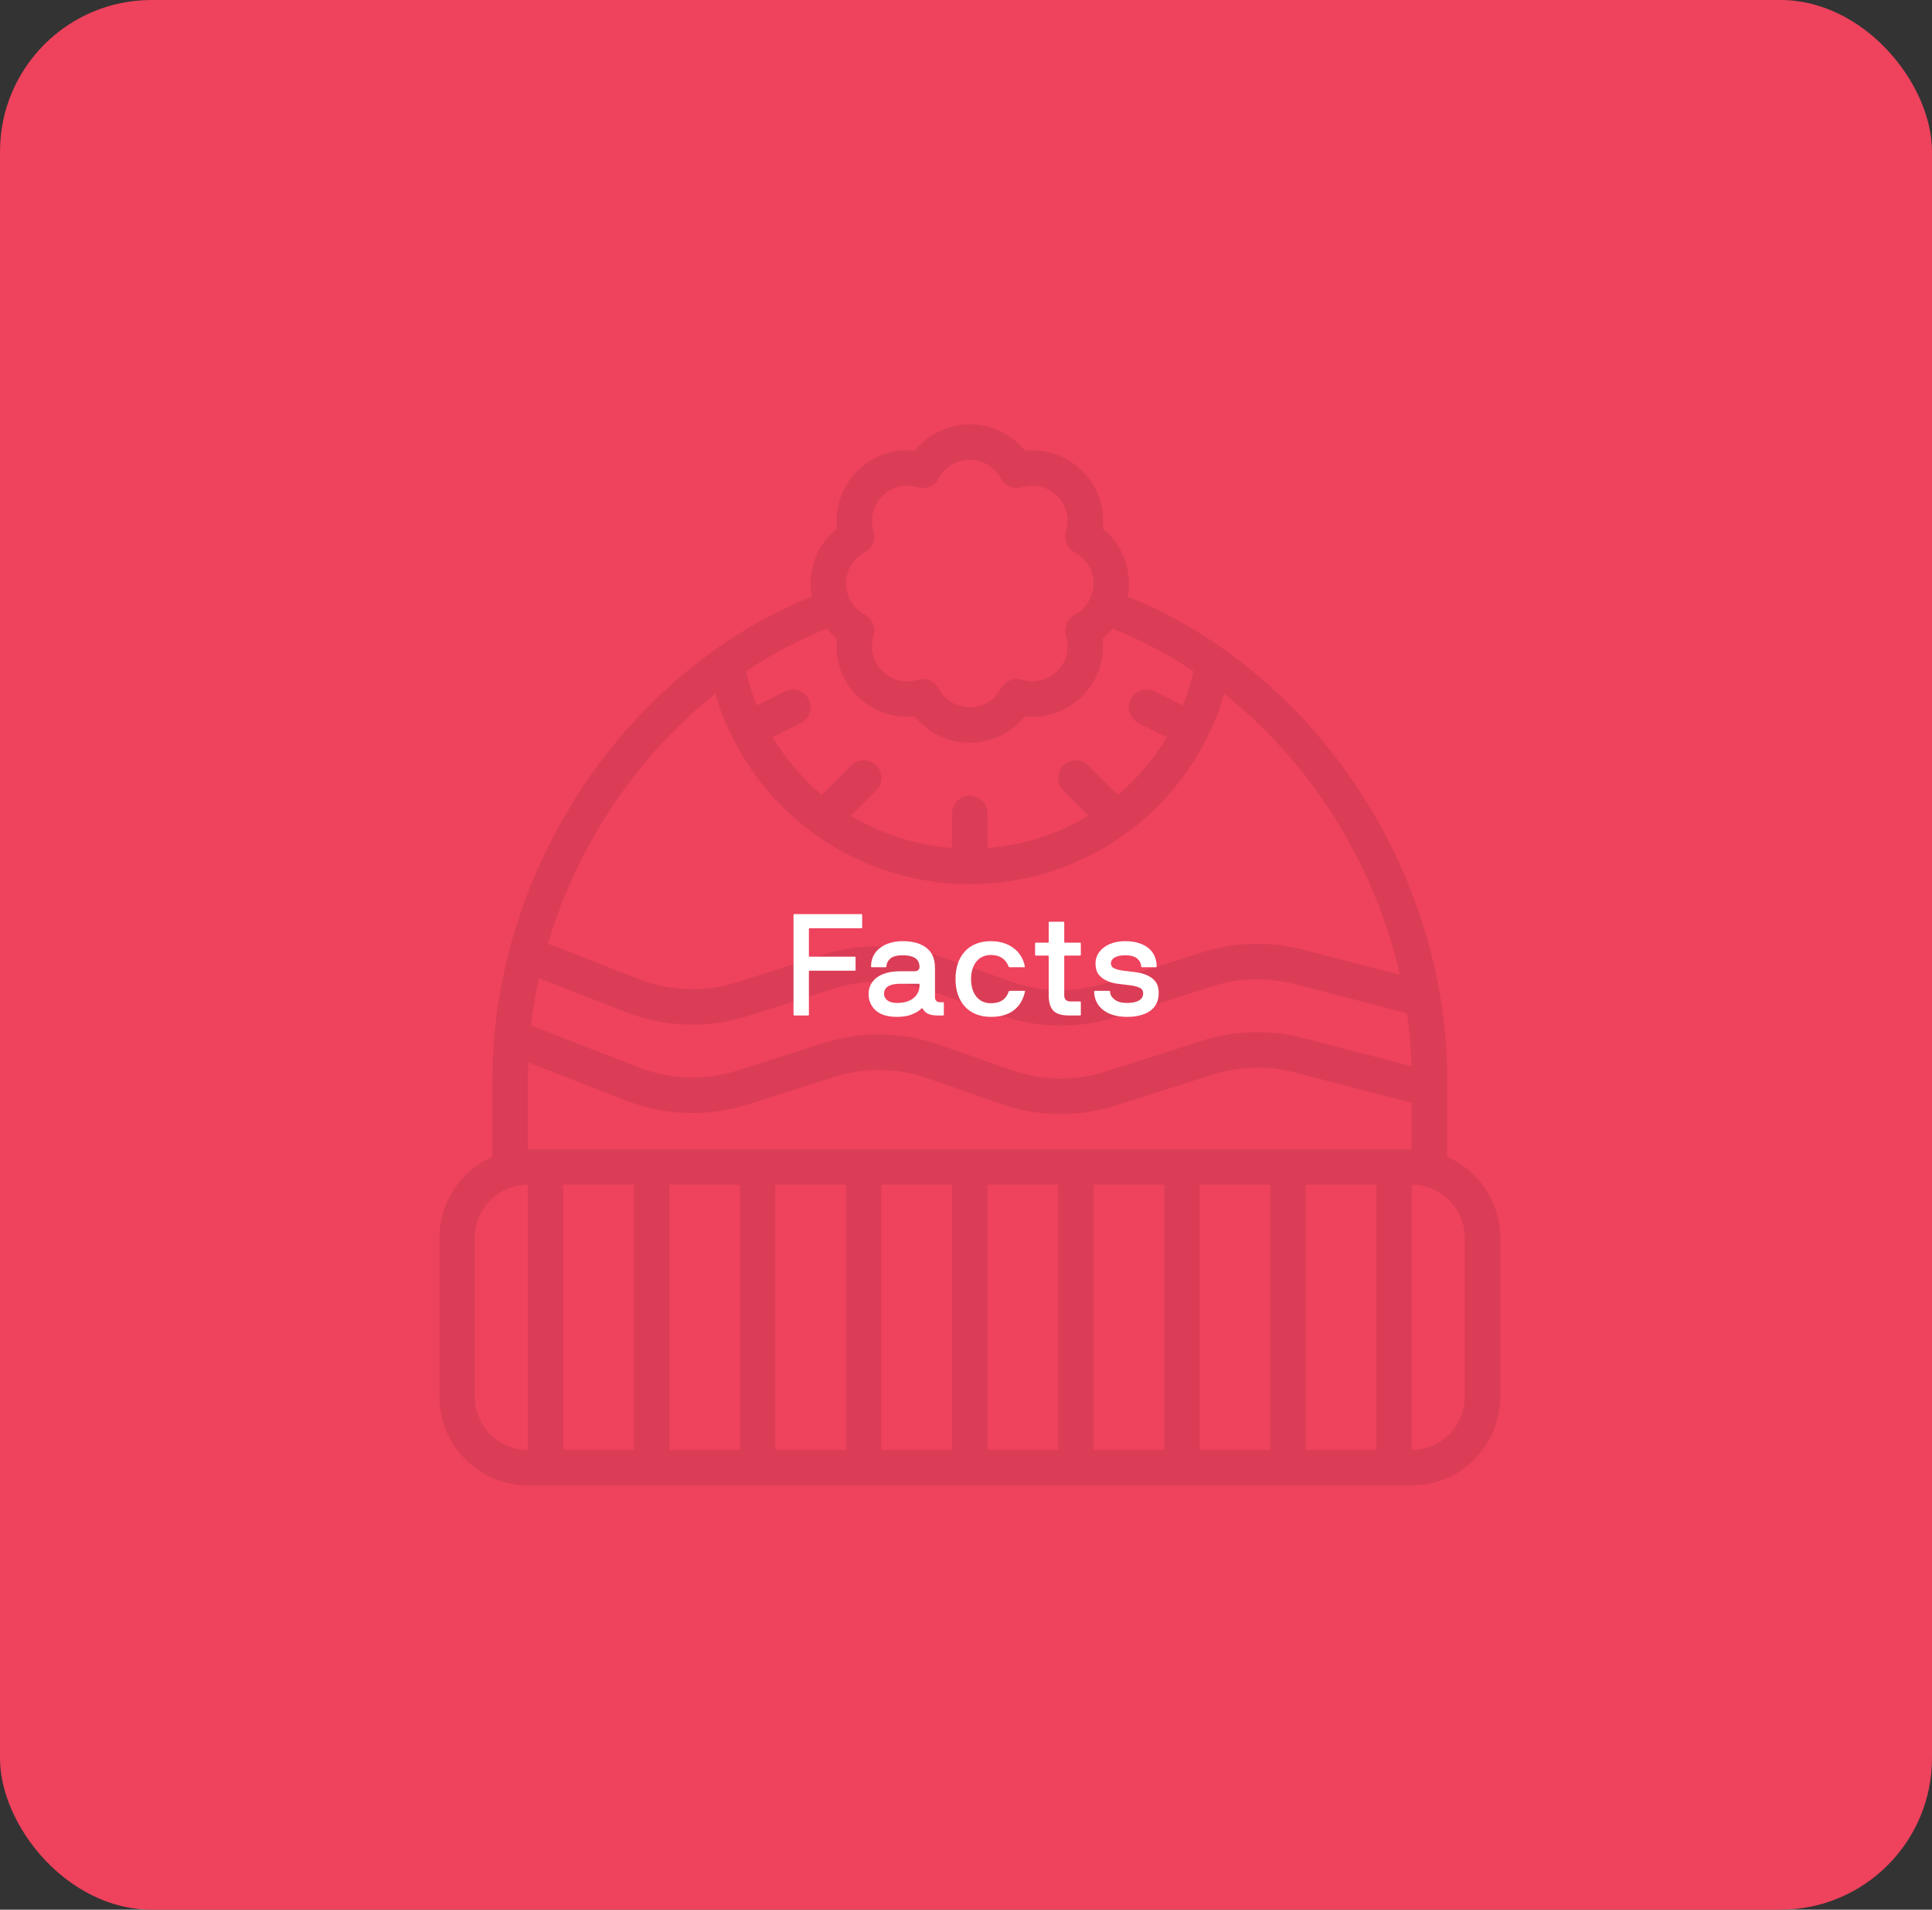 <svg width="255" height="252" viewBox="0 0 255 252" fill="none" xmlns="http://www.w3.org/2000/svg">
<rect x="0" y="0" width="255" height="252" fill="#333333" stroke="none"/>
<rect width="255" height="252" rx="20" fill="#EE425D"/>
<g clip-path="url(#clip0_2_79)">
<path d="M191 152.644V142.333C191 128.374 186.383 114.138 177.998 102.253C170.42 91.51 160.174 83.274 148.84 78.73C148.945 78.167 149.003 77.589 149.003 77.003C149.003 74.145 147.708 71.493 145.532 69.74C145.83 66.964 144.873 64.172 142.852 62.154C140.83 60.133 138.039 59.176 135.265 59.474C133.513 57.298 130.861 56.003 128.003 56.003C125.145 56.003 122.493 57.298 120.74 59.474C117.964 59.176 115.173 60.133 113.154 62.154C111.133 64.175 110.176 66.964 110.474 69.74C108.298 71.493 107.003 74.145 107.003 77.003C107.003 77.589 107.061 78.167 107.166 78.73C95.829 83.274 85.586 91.51 78.008 102.253C69.623 114.141 65.006 128.374 65.006 142.333V152.644C60.89 154.449 58.006 158.559 58.006 163.333V184.333C58.006 190.768 63.238 196 69.672 196H186.339C192.773 196 198.006 190.768 198.006 184.333V163.333C198.006 158.559 195.121 154.449 191.006 152.644H191ZM83.667 156.333V191.333H74.333V156.333H83.667ZM88.333 156.333H97.667V191.333H88.333V156.333ZM102.333 156.333H111.667V191.333H102.333V156.333ZM116.333 156.333H125.667V191.333H116.333V156.333ZM130.333 156.333H139.667V191.333H130.333V156.333ZM144.333 156.333H153.667V191.333H144.333V156.333ZM158.333 156.333H167.667V191.333H158.333V156.333ZM172.333 156.333H181.667V191.333H172.333V156.333ZM71.131 129.074L82.555 133.528C87.811 135.575 93.414 135.759 98.763 134.053L110.057 130.451C114.14 129.15 118.442 129.211 122.496 130.635L131.961 133.954C134.583 134.875 137.29 135.333 139.999 135.333C142.473 135.333 144.949 134.948 147.364 134.178L160.01 130.145C163.537 129.019 167.287 128.917 170.855 129.841L185.712 133.703C186.047 136.033 186.246 138.37 186.31 140.703L172.027 136.99C167.605 135.841 162.959 135.969 158.593 137.363L145.946 141.397C141.863 142.698 137.561 142.637 133.507 141.213L124.042 137.894C119.022 136.133 113.697 136.054 108.639 137.667L97.346 141.269C93.029 142.645 88.5 142.5 84.253 140.843L70.515 135.488C70.37 135.433 70.224 135.392 70.078 135.365C70.323 133.26 70.676 131.157 71.134 129.071L71.131 129.074ZM114.155 72.873C115.143 72.348 115.622 71.196 115.292 70.125C114.782 68.466 115.225 66.675 116.45 65.45C117.675 64.225 119.466 63.782 121.125 64.292C122.196 64.622 123.348 64.143 123.873 63.155C124.687 61.62 126.268 60.667 128 60.667C129.732 60.667 131.313 61.62 132.127 63.155C132.652 64.143 133.804 64.622 134.875 64.292C136.534 63.782 138.325 64.225 139.55 65.45C140.775 66.675 141.218 68.466 140.708 70.125C140.378 71.196 140.857 72.348 141.845 72.873C143.38 73.687 144.333 75.267 144.333 77C144.333 78.733 143.38 80.313 141.845 81.127C140.857 81.652 140.378 82.804 140.708 83.875C141.218 85.534 140.775 87.325 139.55 88.55C138.325 89.775 136.534 90.218 134.875 89.708C133.804 89.378 132.652 89.857 132.127 90.845C131.313 92.38 129.732 93.333 128 93.333C126.268 93.333 124.687 92.38 123.873 90.845C123.459 90.067 122.657 89.603 121.811 89.603C121.583 89.603 121.353 89.635 121.125 89.705C119.466 90.215 117.675 89.772 116.45 88.547C115.225 87.322 114.782 85.531 115.292 83.872C115.622 82.801 115.143 81.649 114.155 81.124C112.62 80.31 111.667 78.73 111.667 76.997C111.667 75.265 112.62 73.684 114.155 72.87V72.873ZM110.471 84.263C110.173 87.039 111.13 89.83 113.151 91.849C115.17 93.87 117.961 94.827 120.738 94.529C122.49 96.705 125.142 98 128 98C130.858 98 133.51 96.705 135.263 94.529C138.036 94.827 140.828 93.87 142.849 91.849C144.867 89.828 145.827 87.039 145.529 84.263C146.016 83.872 146.457 83.431 146.85 82.956C150.555 84.42 154.139 86.313 157.537 88.585C157.175 90.145 156.688 91.656 156.102 93.106L152.378 91.245C152.062 91.09 151.71 91 151.333 91C150.044 91 149 92.044 149 93.333C149 94.246 149.525 95.037 150.289 95.419L154.02 97.285C152.281 100.182 150.082 102.748 147.527 104.895L143.648 101.016C143.225 100.593 142.642 100.333 141.997 100.333C140.708 100.333 139.664 101.378 139.664 102.667C139.664 103.311 139.926 103.895 140.346 104.318L143.671 107.643C139.705 110.034 135.16 111.536 130.327 111.904V107.333C130.327 106.044 129.283 105 127.994 105C126.705 105 125.661 106.044 125.661 107.333V111.904C120.828 111.536 116.287 110.034 112.317 107.643L115.642 104.318C116.065 103.895 116.325 103.311 116.325 102.667C116.325 101.378 115.28 100.333 113.991 100.333C113.347 100.333 112.763 100.596 112.34 101.016L108.461 104.895C105.906 102.748 103.707 100.182 101.969 97.285L105.699 95.419C106.463 95.034 106.988 94.246 106.988 93.33C106.988 92.041 105.944 90.997 104.655 90.997C104.279 90.997 103.926 91.088 103.611 91.245L99.886 93.106C99.297 91.653 98.813 90.145 98.451 88.585C101.849 86.31 105.434 84.417 109.138 82.956C109.532 83.431 109.972 83.869 110.459 84.263H110.471ZM81.817 104.942C85.437 99.811 89.704 95.296 94.415 91.548C98.725 106.304 112.308 116.667 128 116.667C143.692 116.667 157.272 106.301 161.585 91.545C166.299 95.293 170.563 99.808 174.183 104.939C179.266 112.146 182.868 120.269 184.77 128.637L172.027 125.326C167.605 124.177 162.959 124.305 158.593 125.7L145.946 129.733C141.863 131.034 137.561 130.973 133.507 129.55L124.042 126.23C119.022 124.469 113.697 124.39 108.639 126.003L97.346 129.605C93.029 130.982 88.5 130.836 84.253 129.179L72.312 124.524C74.365 117.618 77.574 110.959 81.82 104.939L81.817 104.942ZM69.667 142.333C69.667 141.619 69.681 140.904 69.707 140.187L82.555 145.195C87.811 147.242 93.414 147.426 98.763 145.72L110.057 142.118C114.14 140.817 118.442 140.878 122.496 142.301L131.961 145.62C134.583 146.542 137.29 147 139.999 147C142.473 147 144.949 146.615 147.364 145.845L160.01 141.811C163.537 140.685 167.287 140.583 170.855 141.508L185.75 145.378C185.945 145.431 186.144 145.451 186.336 145.451V151.664H69.667V142.33V142.333ZM62.667 184.333V163.333C62.667 159.475 65.808 156.333 69.667 156.333V191.333C65.808 191.333 62.667 188.192 62.667 184.333ZM193.333 184.333C193.333 188.192 190.192 191.333 186.333 191.333V156.333C190.192 156.333 193.333 159.475 193.333 163.333V184.333Z" fill="black" fill-opacity="0.08"/>
</g>
<path d="M104.733 133.907V120.715C104.733 120.65 104.77 120.622 104.835 120.622H113.704C113.769 120.622 113.797 120.65 113.797 120.715V122.394C113.797 122.459 113.769 122.487 113.704 122.487H106.867C106.802 122.487 106.774 122.515 106.765 122.561V126.151C106.765 126.216 106.802 126.244 106.867 126.244H112.832C112.897 126.244 112.925 126.281 112.925 126.346V127.998C112.925 128.062 112.897 128.09 112.832 128.09H106.867C106.802 128.09 106.774 128.118 106.765 128.183V133.907C106.765 133.972 106.737 134 106.672 134H104.835C104.77 134 104.742 133.972 104.733 133.907ZM114.64 131.152C114.64 129.482 116.023 128.165 118.806 128.165H120.763C121.172 128.165 121.366 127.858 121.366 127.636C121.366 127.051 121.199 126.059 119.149 126.059C118.379 126.059 117.832 126.207 117.507 126.495C117.182 126.782 117.006 127.135 116.997 127.543C116.997 127.608 116.969 127.636 116.904 127.636H115.058C114.993 127.636 114.965 127.608 114.965 127.543C114.965 125.307 116.941 124.194 119.149 124.194C120.467 124.194 121.506 124.481 122.266 125.066C123.027 125.65 123.407 126.541 123.407 127.729V131.625C123.407 131.987 123.658 132.256 124.066 132.256H124.484C124.549 132.256 124.576 132.284 124.576 132.349V133.907C124.576 133.972 124.549 134 124.484 134H123.723C122.656 134 122.118 133.694 121.784 133.109C121.738 133.035 121.682 133.026 121.617 133.091C121.376 133.341 120.986 133.592 120.448 133.824C119.91 134.065 119.233 134.186 118.426 134.186C117.145 134.186 116.199 133.898 115.577 133.332C114.956 132.766 114.64 132.033 114.64 131.152ZM116.681 131.152C116.681 131.681 117.09 132.349 118.426 132.349C120.559 132.349 121.366 131.115 121.366 130.048V129.918C121.366 129.853 121.339 129.825 121.274 129.816H118.862C116.988 129.816 116.681 130.567 116.681 131.152ZM126.116 129.194C126.116 126.198 127.804 124.194 130.782 124.194C133.213 124.194 134.901 125.548 135.272 127.543C135.3 127.608 135.263 127.636 135.17 127.636H133.259C133.194 127.636 133.148 127.608 133.12 127.543C132.758 126.578 132.007 126.021 130.782 126.021C129.094 126.021 128.166 127.367 128.166 129.194C128.166 131.041 129.094 132.386 130.782 132.386C132.072 132.386 132.795 131.838 133.139 130.846C133.167 130.781 133.213 130.753 133.278 130.753H135.198C135.245 130.753 135.319 130.771 135.291 130.846C134.781 133.072 133.222 134.186 130.782 134.186C127.804 134.186 126.116 132.163 126.116 129.194ZM136.617 126.003V124.481C136.617 124.417 136.645 124.389 136.71 124.389H138.324C138.389 124.389 138.417 124.352 138.417 124.287V121.726C138.417 121.661 138.445 121.633 138.51 121.633H140.374C140.439 121.633 140.467 121.661 140.467 121.726V124.287C140.467 124.352 140.504 124.379 140.569 124.389H142.564C142.629 124.389 142.656 124.417 142.656 124.481V126.003C142.656 126.068 142.629 126.096 142.564 126.096H140.569C140.504 126.096 140.476 126.124 140.467 126.188V131.375C140.467 131.857 140.736 132.154 141.33 132.154H142.564C142.629 132.154 142.656 132.191 142.656 132.256V133.907C142.656 133.972 142.629 134 142.564 134H141.079C140.114 134 139.428 133.787 139.029 133.369C138.621 132.952 138.417 132.274 138.417 131.319V126.188C138.417 126.124 138.389 126.096 138.324 126.096H136.71C136.645 126.096 136.617 126.068 136.617 126.003ZM144.418 130.846C144.418 130.781 144.456 130.753 144.52 130.753H146.395C146.469 130.753 146.506 130.781 146.515 130.846C146.515 131.235 146.71 131.579 147.09 131.885C147.471 132.191 148.018 132.349 148.732 132.349C149.614 132.349 150.885 132.163 150.885 131.078C150.885 130.734 150.727 130.493 150.421 130.345C150.105 130.196 149.716 130.094 149.252 130.029C148.779 129.964 148.278 129.909 147.74 129.844C146.664 129.732 145.68 129.389 145.059 128.666C144.752 128.304 144.595 127.784 144.595 127.107C144.595 125.511 146.125 124.194 148.51 124.194C150.894 124.194 152.666 125.307 152.666 127.543C152.666 127.608 152.638 127.636 152.592 127.636H150.708C150.644 127.636 150.616 127.608 150.616 127.543C150.616 127.153 150.449 126.81 150.115 126.504C149.771 126.207 149.243 126.059 148.51 126.059C147.22 126.059 146.626 126.55 146.626 127.107C146.626 127.432 146.784 127.664 147.09 127.793C147.396 127.933 147.786 128.025 148.259 128.09C148.732 128.155 149.233 128.211 149.781 128.276C150.866 128.406 151.85 128.74 152.471 129.482C152.777 129.862 152.935 130.391 152.935 131.078C152.935 133.193 151.209 134.186 148.732 134.186C145.847 134.186 144.418 132.627 144.418 130.846Z" fill="white"/>
<defs>
<clipPath id="clip0_2_79">
<rect width="140" height="140" fill="white" transform="translate(58 56)"/>
</clipPath>
</defs>
</svg>
